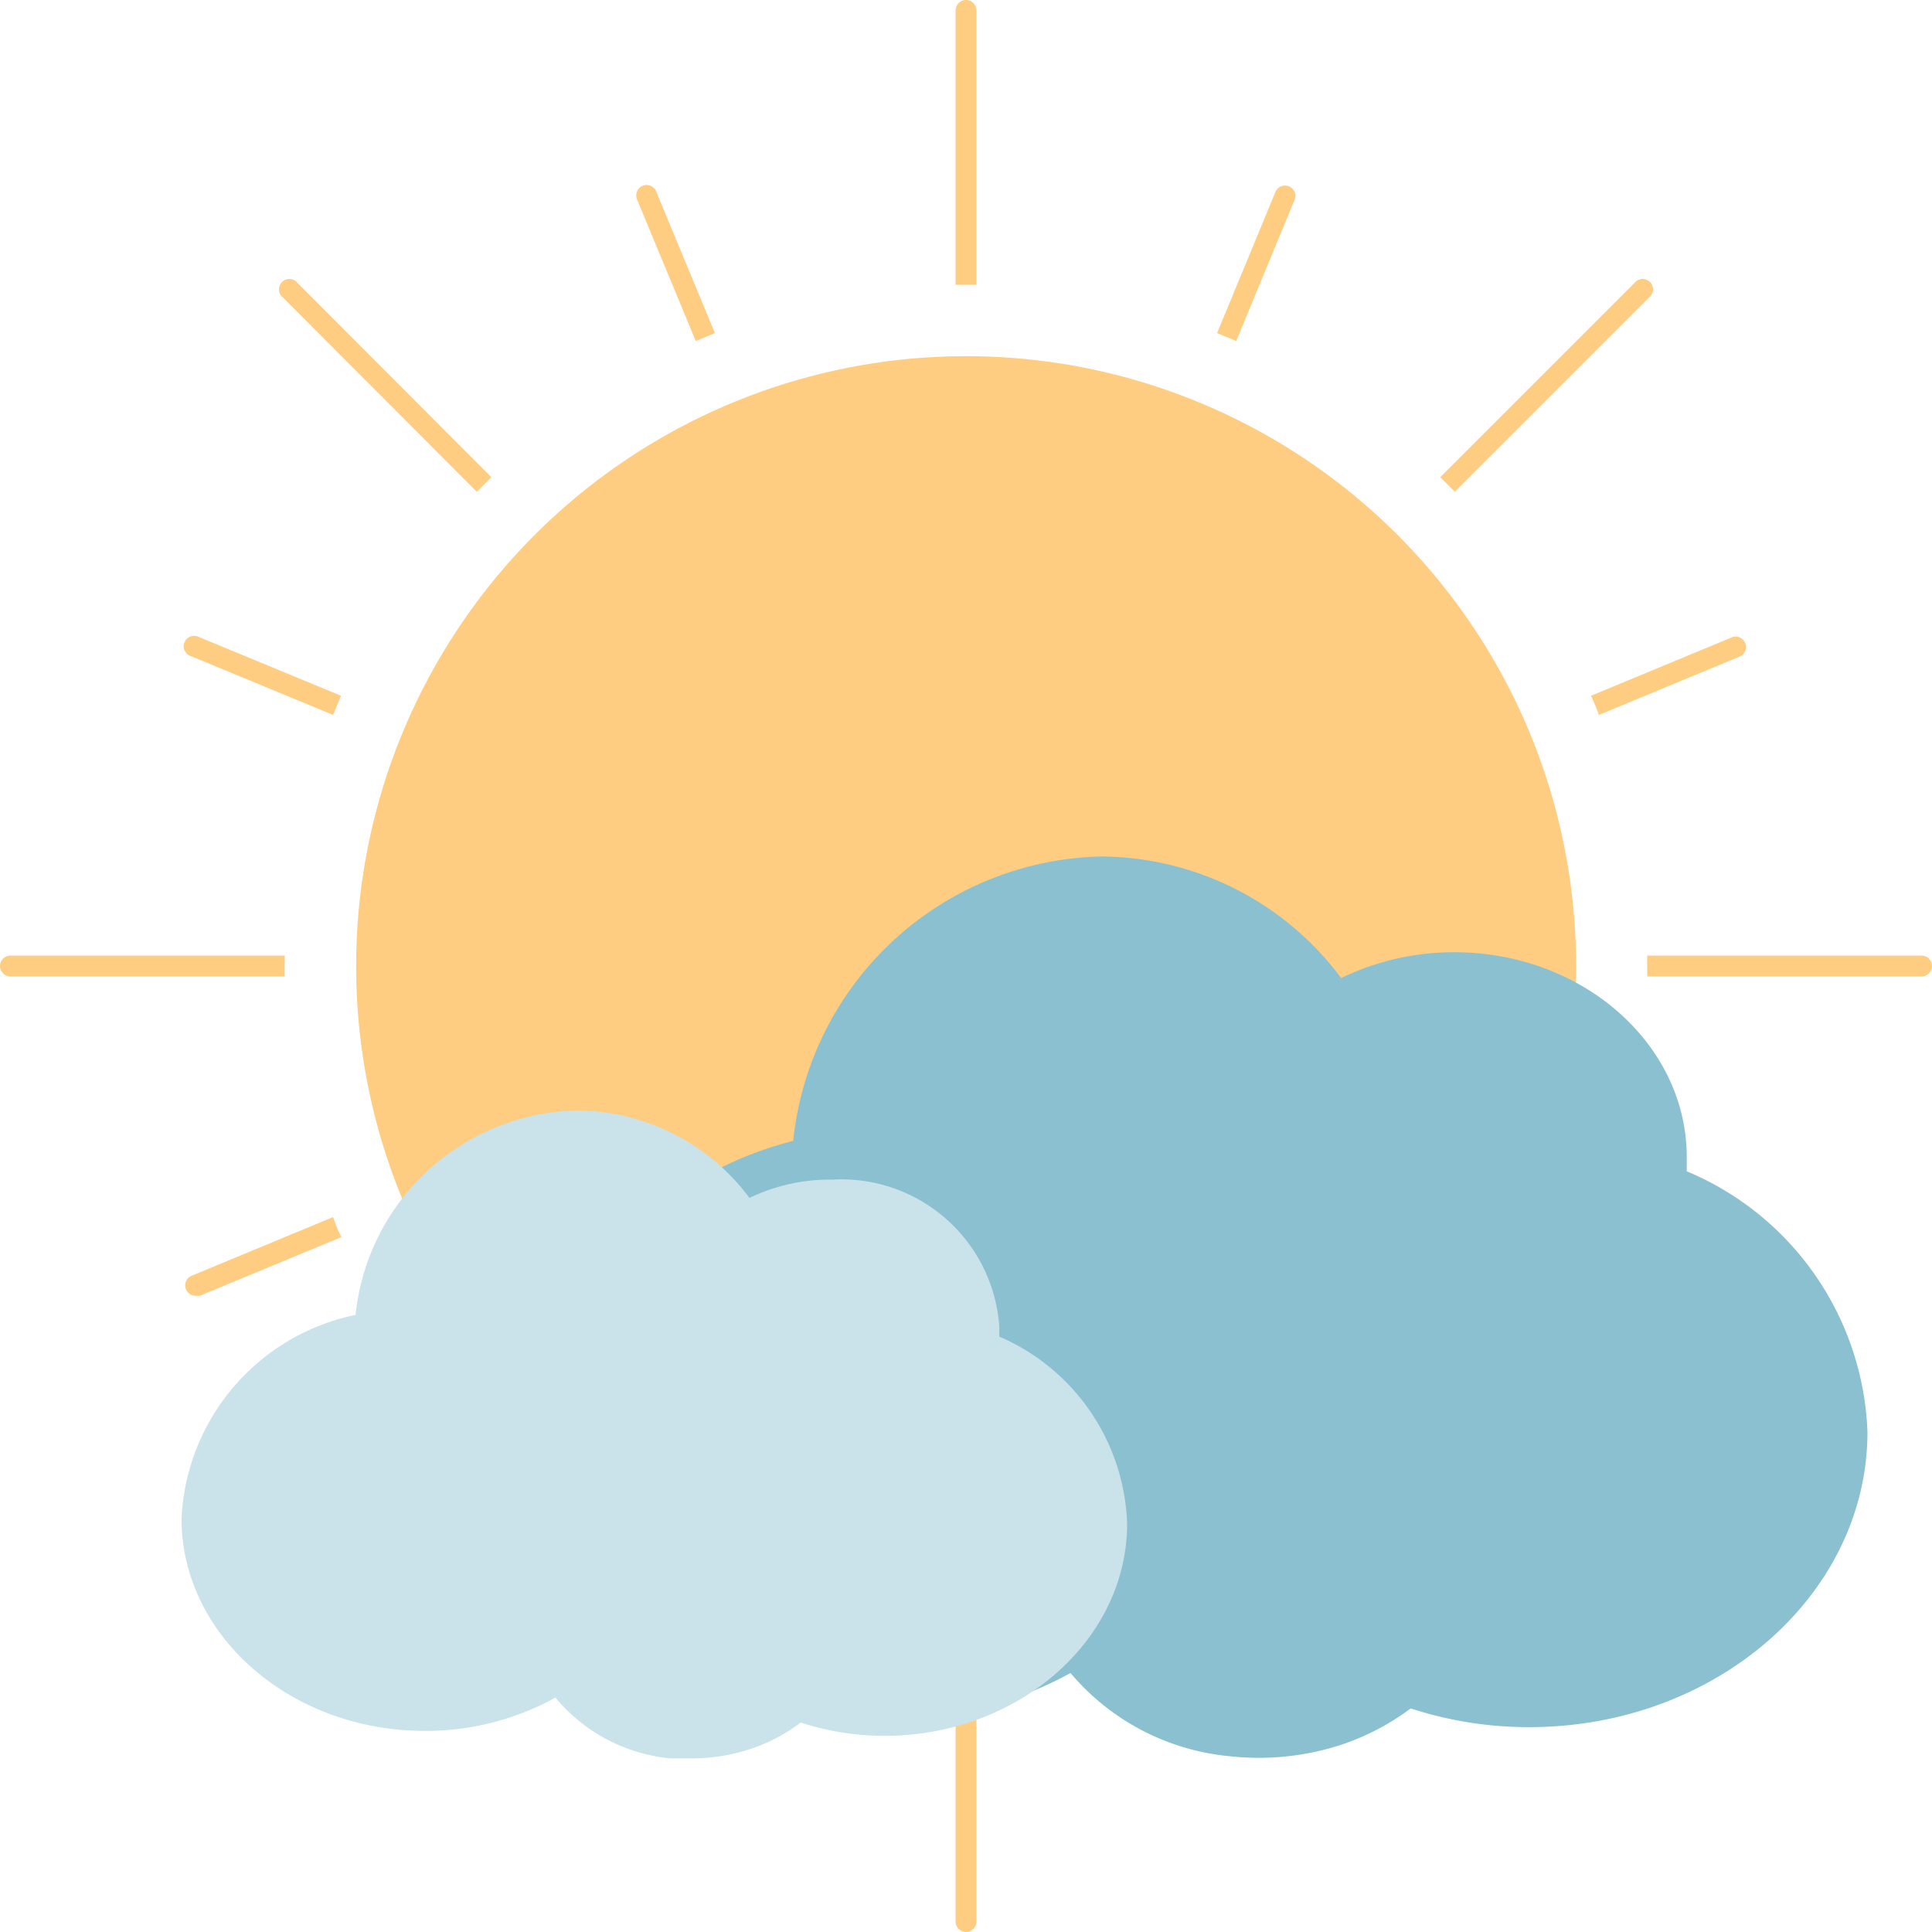 <svg xmlns="http://www.w3.org/2000/svg" viewBox="0 0 46.4 46.4"><title>Asset 2</title><circle cx="23.2" cy="23.2" r="14.65" transform="translate(-8.59 15.1) rotate(-30.7)" style="fill:#fecd81"/><path d="M11.45,11.81l.35-.35L7.15,6.8a.25.25,0,1,0-.35.35Z" style="fill:#fecd81"/><path d="M15.44,4.46a.25.25,0,0,0-.14.33l1.41,3.4L17.17,8l-1.41-3.4A.25.25,0,0,0,15.44,4.46Z" style="fill:#fecd81"/><path d="M23.2,0a.25.25,0,0,0-.25.25V6.84h.5V.25A.25.25,0,0,0,23.2,0Z" style="fill:#fecd81"/><path d="M8,17.17l.19-.46L4.78,15.3a.25.25,0,1,0-.19.46Z" style="fill:#fecd81"/><path d="M38.4,17.17l3.4-1.41a.25.25,0,0,0-.19-.46l-3.4,1.41C38.28,16.86,38.34,17,38.4,17.17Z" style="fill:#fecd81"/><path d="M6.84,22.95H.25a.25.25,0,0,0,0,.5H6.84C6.83,23.28,6.84,23.12,6.84,22.95Z" style="fill:#fecd81"/><path d="M39.6,7.15a.25.25,0,1,0-.35-.35l-4.66,4.66.35.35Z" style="fill:#fecd81"/><path d="M31.1,4.78a.25.25,0,0,0-.46-.19L29.23,8l.46.19Z" style="fill:#fecd81"/><path d="M46.15,22.95H39.56c0,.17,0,.33,0,.5h6.59a.25.25,0,0,0,0-.5Z" style="fill:#fecd81"/><path d="M34.94,34.59l-.35.35,4.66,4.66a.25.25,0,1,0,.35-.35Z" style="fill:#fecd81"/><path d="M38.41,29.23l-.19.46,3.4,1.41.1,0a.25.25,0,0,0,.1-.48Z" style="fill:#fecd81"/><path d="M8,29.23l-3.4,1.41a.25.25,0,0,0,.1.48l.1,0,3.4-1.41C8.11,29.54,8.05,29.38,8,29.23Z" style="fill:#fecd81"/><path d="M29.23,38.41l1.41,3.4a.25.25,0,0,0,.23.15l.1,0a.25.25,0,0,0,.14-.33l-1.41-3.39Z" style="fill:#fecd81"/><path d="M6.79,39.25a.25.25,0,1,0,.35.35l4.66-4.66-.35-.35Z" style="fill:#fecd81"/><path d="M15.3,41.62a.25.25,0,0,0,.14.33l.1,0a.25.25,0,0,0,.23-.15l1.41-3.4-.46-.19Z" style="fill:#fecd81"/><path d="M22.95,46.15a.25.25,0,1,0,.5,0V39.56h-.5Z" style="fill:#fecd81"/><path d="M40.51,28.13c0-.12,0-.23,0-.34,0-2.71-2.5-4.92-5.58-4.92a6.19,6.19,0,0,0-2.72.62,7.23,7.23,0,0,0-5.77-2.92,7.61,7.61,0,0,0-7.39,6.83c-3.44.88-5.82,3.64-5.82,6.8,0,3.91,3.64,7.09,8.12,7.09a9,9,0,0,0,4.36-1.11,5.69,5.69,0,0,0,3.84,2,6.36,6.36,0,0,0,2-.1,5.85,5.85,0,0,0,2.33-1.05,9.11,9.11,0,0,0,2.85.45c4.48,0,8.12-3.18,8.12-7.09A7.07,7.07,0,0,0,40.51,28.13Z" style="fill:#8ac0cf"/><path d="M24,32.1c0-.08,0-.16,0-.24a3.8,3.8,0,0,0-4-3.53,4.45,4.45,0,0,0-2,.44,5.2,5.2,0,0,0-4.15-2.1,5.47,5.47,0,0,0-5.31,4.91,5.24,5.24,0,0,0-4.18,4.89c0,2.81,2.62,5.1,5.84,5.1a6.44,6.44,0,0,0,3.14-.8,4.09,4.09,0,0,0,2.76,1.46l.52,0a4.53,4.53,0,0,0,.94-.1,4.22,4.22,0,0,0,1.67-.76,6.55,6.55,0,0,0,2,.32c3.22,0,5.84-2.29,5.84-5.1A5.08,5.08,0,0,0,24,32.1Z" style="fill:#cae2e9"/></svg>